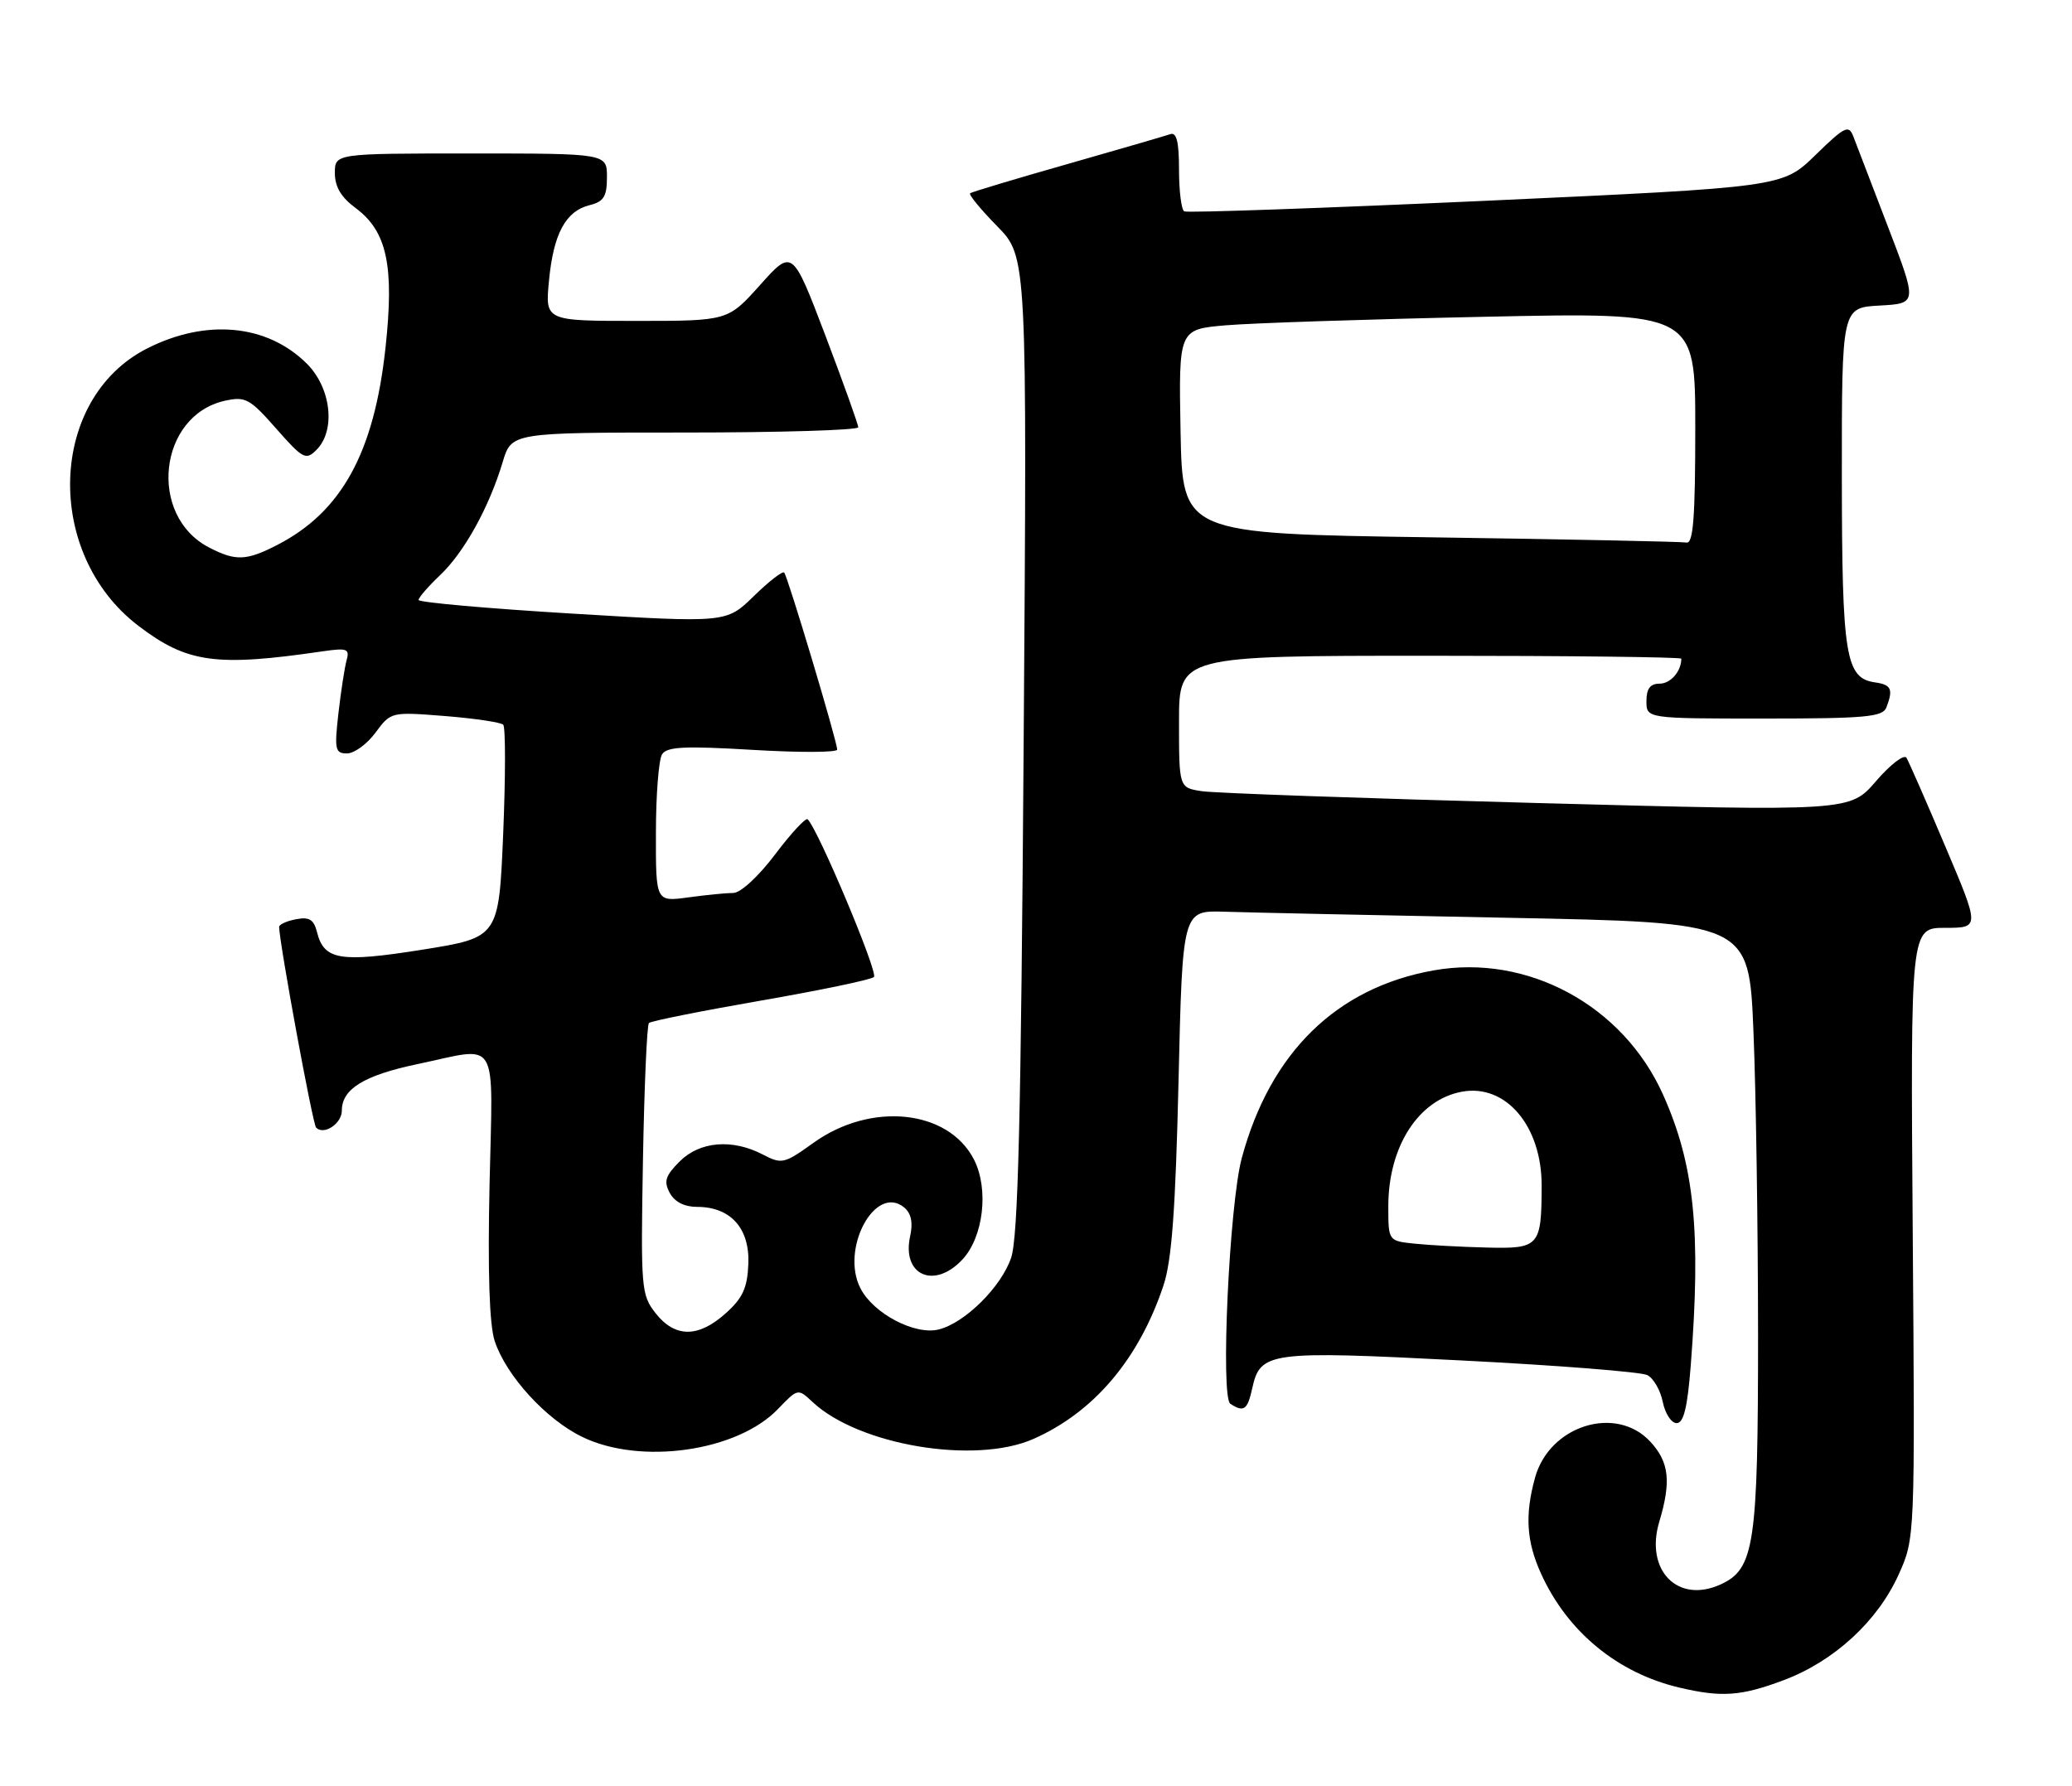 <?xml version="1.0" encoding="UTF-8" standalone="no"?>
<!DOCTYPE svg PUBLIC "-//W3C//DTD SVG 1.1//EN" "http://www.w3.org/Graphics/SVG/1.1/DTD/svg11.dtd" >
<svg xmlns="http://www.w3.org/2000/svg" xmlns:xlink="http://www.w3.org/1999/xlink" version="1.1" viewBox="0 0 297 256">
 <g >
 <path fill="currentColor"
d=" M 255.63 240.86 C 262.86 238.16 269.11 232.43 272.14 225.73 C 274.50 220.50 274.50 220.50 274.17 176.75 C 273.85 133.00 273.85 133.00 278.82 133.00 C 283.79 133.00 283.79 133.00 278.83 121.31 C 276.11 114.87 273.60 109.17 273.27 108.62 C 272.93 108.08 270.97 109.58 268.91 111.97 C 265.18 116.31 265.18 116.31 220.34 115.11 C 195.68 114.45 174.04 113.69 172.25 113.41 C 169.00 112.91 169.00 112.91 169.00 103.45 C 169.00 94.00 169.00 94.00 205.00 94.00 C 224.80 94.00 241.00 94.19 241.00 94.42 C 241.00 96.23 239.46 98.00 237.89 98.00 C 236.54 98.00 236.00 98.71 236.00 100.50 C 236.00 103.00 236.00 103.00 252.89 103.00 C 267.37 103.00 269.87 102.77 270.39 101.42 C 271.40 98.80 271.11 98.15 268.78 97.82 C 264.53 97.21 264.03 94.11 264.01 68.30 C 264.00 44.10 264.00 44.10 269.42 43.80 C 274.84 43.50 274.84 43.50 270.62 32.50 C 268.29 26.45 266.06 20.63 265.66 19.57 C 265.00 17.84 264.45 18.11 260.21 22.24 C 255.50 26.83 255.50 26.83 213.00 28.78 C 189.62 29.84 170.16 30.53 169.75 30.30 C 169.34 30.07 169.00 27.39 169.00 24.33 C 169.00 20.33 168.65 18.91 167.75 19.23 C 167.06 19.47 160.43 21.40 153.00 23.52 C 145.57 25.63 139.30 27.52 139.06 27.70 C 138.82 27.89 140.56 30.01 142.93 32.42 C 147.23 36.81 147.23 36.81 146.73 106.65 C 146.35 160.42 145.94 177.38 144.93 180.31 C 143.50 184.50 138.31 189.63 134.57 190.57 C 131.17 191.43 125.21 188.31 123.35 184.70 C 120.41 179.03 125.47 169.65 129.61 173.09 C 130.61 173.92 130.89 175.25 130.46 177.20 C 129.23 182.79 133.89 184.88 137.94 180.56 C 140.98 177.32 141.78 170.41 139.59 166.18 C 135.90 159.04 124.84 157.90 116.60 163.82 C 112.41 166.83 112.06 166.91 109.35 165.50 C 104.97 163.21 100.31 163.60 97.42 166.49 C 95.37 168.54 95.12 169.35 96.00 170.99 C 96.69 172.28 98.09 173.00 99.92 173.00 C 104.71 173.00 107.46 176.05 107.27 181.13 C 107.13 184.62 106.48 186.05 104.03 188.25 C 100.10 191.78 96.76 191.78 93.98 188.25 C 91.91 185.62 91.84 184.73 92.16 166.33 C 92.35 155.79 92.73 146.93 93.02 146.64 C 93.31 146.36 100.51 144.92 109.02 143.44 C 117.53 141.96 124.85 140.44 125.27 140.05 C 125.92 139.47 117.31 118.97 115.77 117.44 C 115.50 117.17 113.40 119.43 111.11 122.47 C 108.72 125.64 106.15 128.00 105.11 128.00 C 104.10 128.00 101.19 128.29 98.64 128.64 C 94.00 129.27 94.00 129.27 94.02 119.39 C 94.02 113.95 94.42 108.88 94.90 108.13 C 95.59 107.03 98.12 106.91 107.88 107.49 C 114.55 107.89 120.00 107.87 120.00 107.45 C 120.00 106.28 112.90 82.57 112.40 82.07 C 112.16 81.83 110.20 83.35 108.04 85.46 C 104.12 89.29 104.12 89.29 82.06 87.96 C 69.93 87.23 60.00 86.35 60.00 86.00 C 60.00 85.66 61.39 84.05 63.09 82.44 C 66.54 79.17 70.12 72.69 72.05 66.25 C 73.32 62.00 73.32 62.00 98.16 62.00 C 111.82 62.00 123.01 61.66 123.02 61.25 C 123.02 60.84 120.90 54.92 118.31 48.09 C 113.58 35.68 113.58 35.68 108.96 40.84 C 104.34 46.00 104.34 46.00 91.24 46.00 C 78.14 46.00 78.14 46.00 78.69 40.25 C 79.33 33.51 81.07 30.27 84.51 29.41 C 86.55 28.90 87.00 28.17 87.00 25.39 C 87.00 22.00 87.00 22.00 67.50 22.00 C 48.00 22.00 48.00 22.00 48.00 24.81 C 48.00 26.77 48.90 28.29 50.96 29.81 C 55.48 33.16 56.54 38.09 55.25 49.92 C 53.62 64.88 48.97 73.35 39.79 78.09 C 35.31 80.40 33.79 80.46 29.97 78.48 C 21.14 73.92 22.71 59.54 32.26 57.44 C 35.18 56.80 35.82 57.15 39.59 61.44 C 43.42 65.79 43.85 66.01 45.36 64.49 C 48.15 61.71 47.48 55.63 44.00 52.15 C 38.32 46.47 29.55 45.64 21.05 49.97 C 6.94 57.17 6.26 79.35 19.83 89.70 C 26.83 95.04 30.94 95.61 46.35 93.35 C 49.75 92.86 50.14 93.01 49.68 94.65 C 49.40 95.67 48.87 99.09 48.51 102.25 C 47.92 107.45 48.04 108.00 49.74 108.00 C 50.78 108.00 52.62 106.66 53.83 105.01 C 56.03 102.04 56.06 102.03 63.77 102.64 C 68.02 102.98 71.78 103.54 72.13 103.88 C 72.47 104.22 72.47 111.22 72.13 119.44 C 71.50 134.38 71.50 134.38 60.56 136.13 C 48.73 138.01 46.45 137.63 45.44 133.62 C 44.99 131.81 44.33 131.40 42.43 131.77 C 41.09 132.02 40.01 132.52 40.01 132.87 C 40.06 135.26 44.82 161.15 45.31 161.64 C 46.44 162.77 49.00 161.07 49.00 159.19 C 49.00 156.10 52.18 154.14 59.86 152.53 C 71.71 150.04 70.64 148.23 70.17 169.88 C 69.90 182.45 70.15 189.92 70.91 192.23 C 72.55 197.20 78.27 203.47 83.47 205.98 C 91.84 210.04 105.69 208.06 111.52 201.97 C 114.36 199.02 114.38 199.01 116.45 200.95 C 123.07 207.17 139.76 209.97 148.14 206.26 C 156.82 202.42 163.26 194.81 166.78 184.24 C 167.96 180.68 168.50 173.40 168.93 155.00 C 169.50 130.50 169.50 130.50 175.50 130.69 C 178.80 130.80 197.07 131.19 216.10 131.56 C 250.70 132.23 250.70 132.23 251.34 147.86 C 251.70 156.46 251.99 176.00 252.00 191.28 C 252.00 221.46 251.48 224.91 246.63 227.12 C 240.48 229.93 235.76 225.09 237.84 218.14 C 239.57 212.35 239.26 209.58 236.55 206.65 C 231.64 201.35 222.12 204.32 220.04 211.79 C 218.56 217.14 218.79 220.94 220.89 225.57 C 224.68 233.91 231.85 239.82 240.73 241.91 C 246.76 243.33 249.56 243.14 255.63 240.86 Z  M 242.35 195.75 C 243.85 176.48 242.87 166.91 238.37 156.89 C 232.64 144.11 218.94 136.70 205.50 139.10 C 191.57 141.58 182.07 150.88 177.99 166.02 C 176.21 172.66 174.92 200.31 176.36 201.23 C 178.29 202.48 178.82 202.11 179.50 198.99 C 180.65 193.77 181.91 193.60 209.44 195.01 C 223.22 195.71 235.23 196.66 236.12 197.11 C 237.01 197.56 238.01 199.29 238.34 200.96 C 238.68 202.63 239.57 204.00 240.33 204.00 C 241.33 204.00 241.88 201.78 242.35 195.75 Z  M 205.00 77.02 C 169.50 76.50 169.50 76.50 169.22 61.85 C 168.95 47.21 168.95 47.21 175.72 46.63 C 179.45 46.31 196.11 45.76 212.75 45.41 C 243.00 44.76 243.00 44.76 243.00 61.38 C 243.00 74.13 242.71 77.95 241.75 77.77 C 241.06 77.64 224.53 77.30 205.00 77.02 Z  M 202.75 178.27 C 199.00 177.88 199.00 177.88 199.00 172.91 C 199.00 164.36 203.32 157.63 209.55 156.49 C 215.85 155.33 221.01 161.42 220.98 170.00 C 220.96 178.66 220.64 179.02 213.13 178.83 C 209.49 178.74 204.81 178.49 202.75 178.27 Z "/>
</g>
</svg>